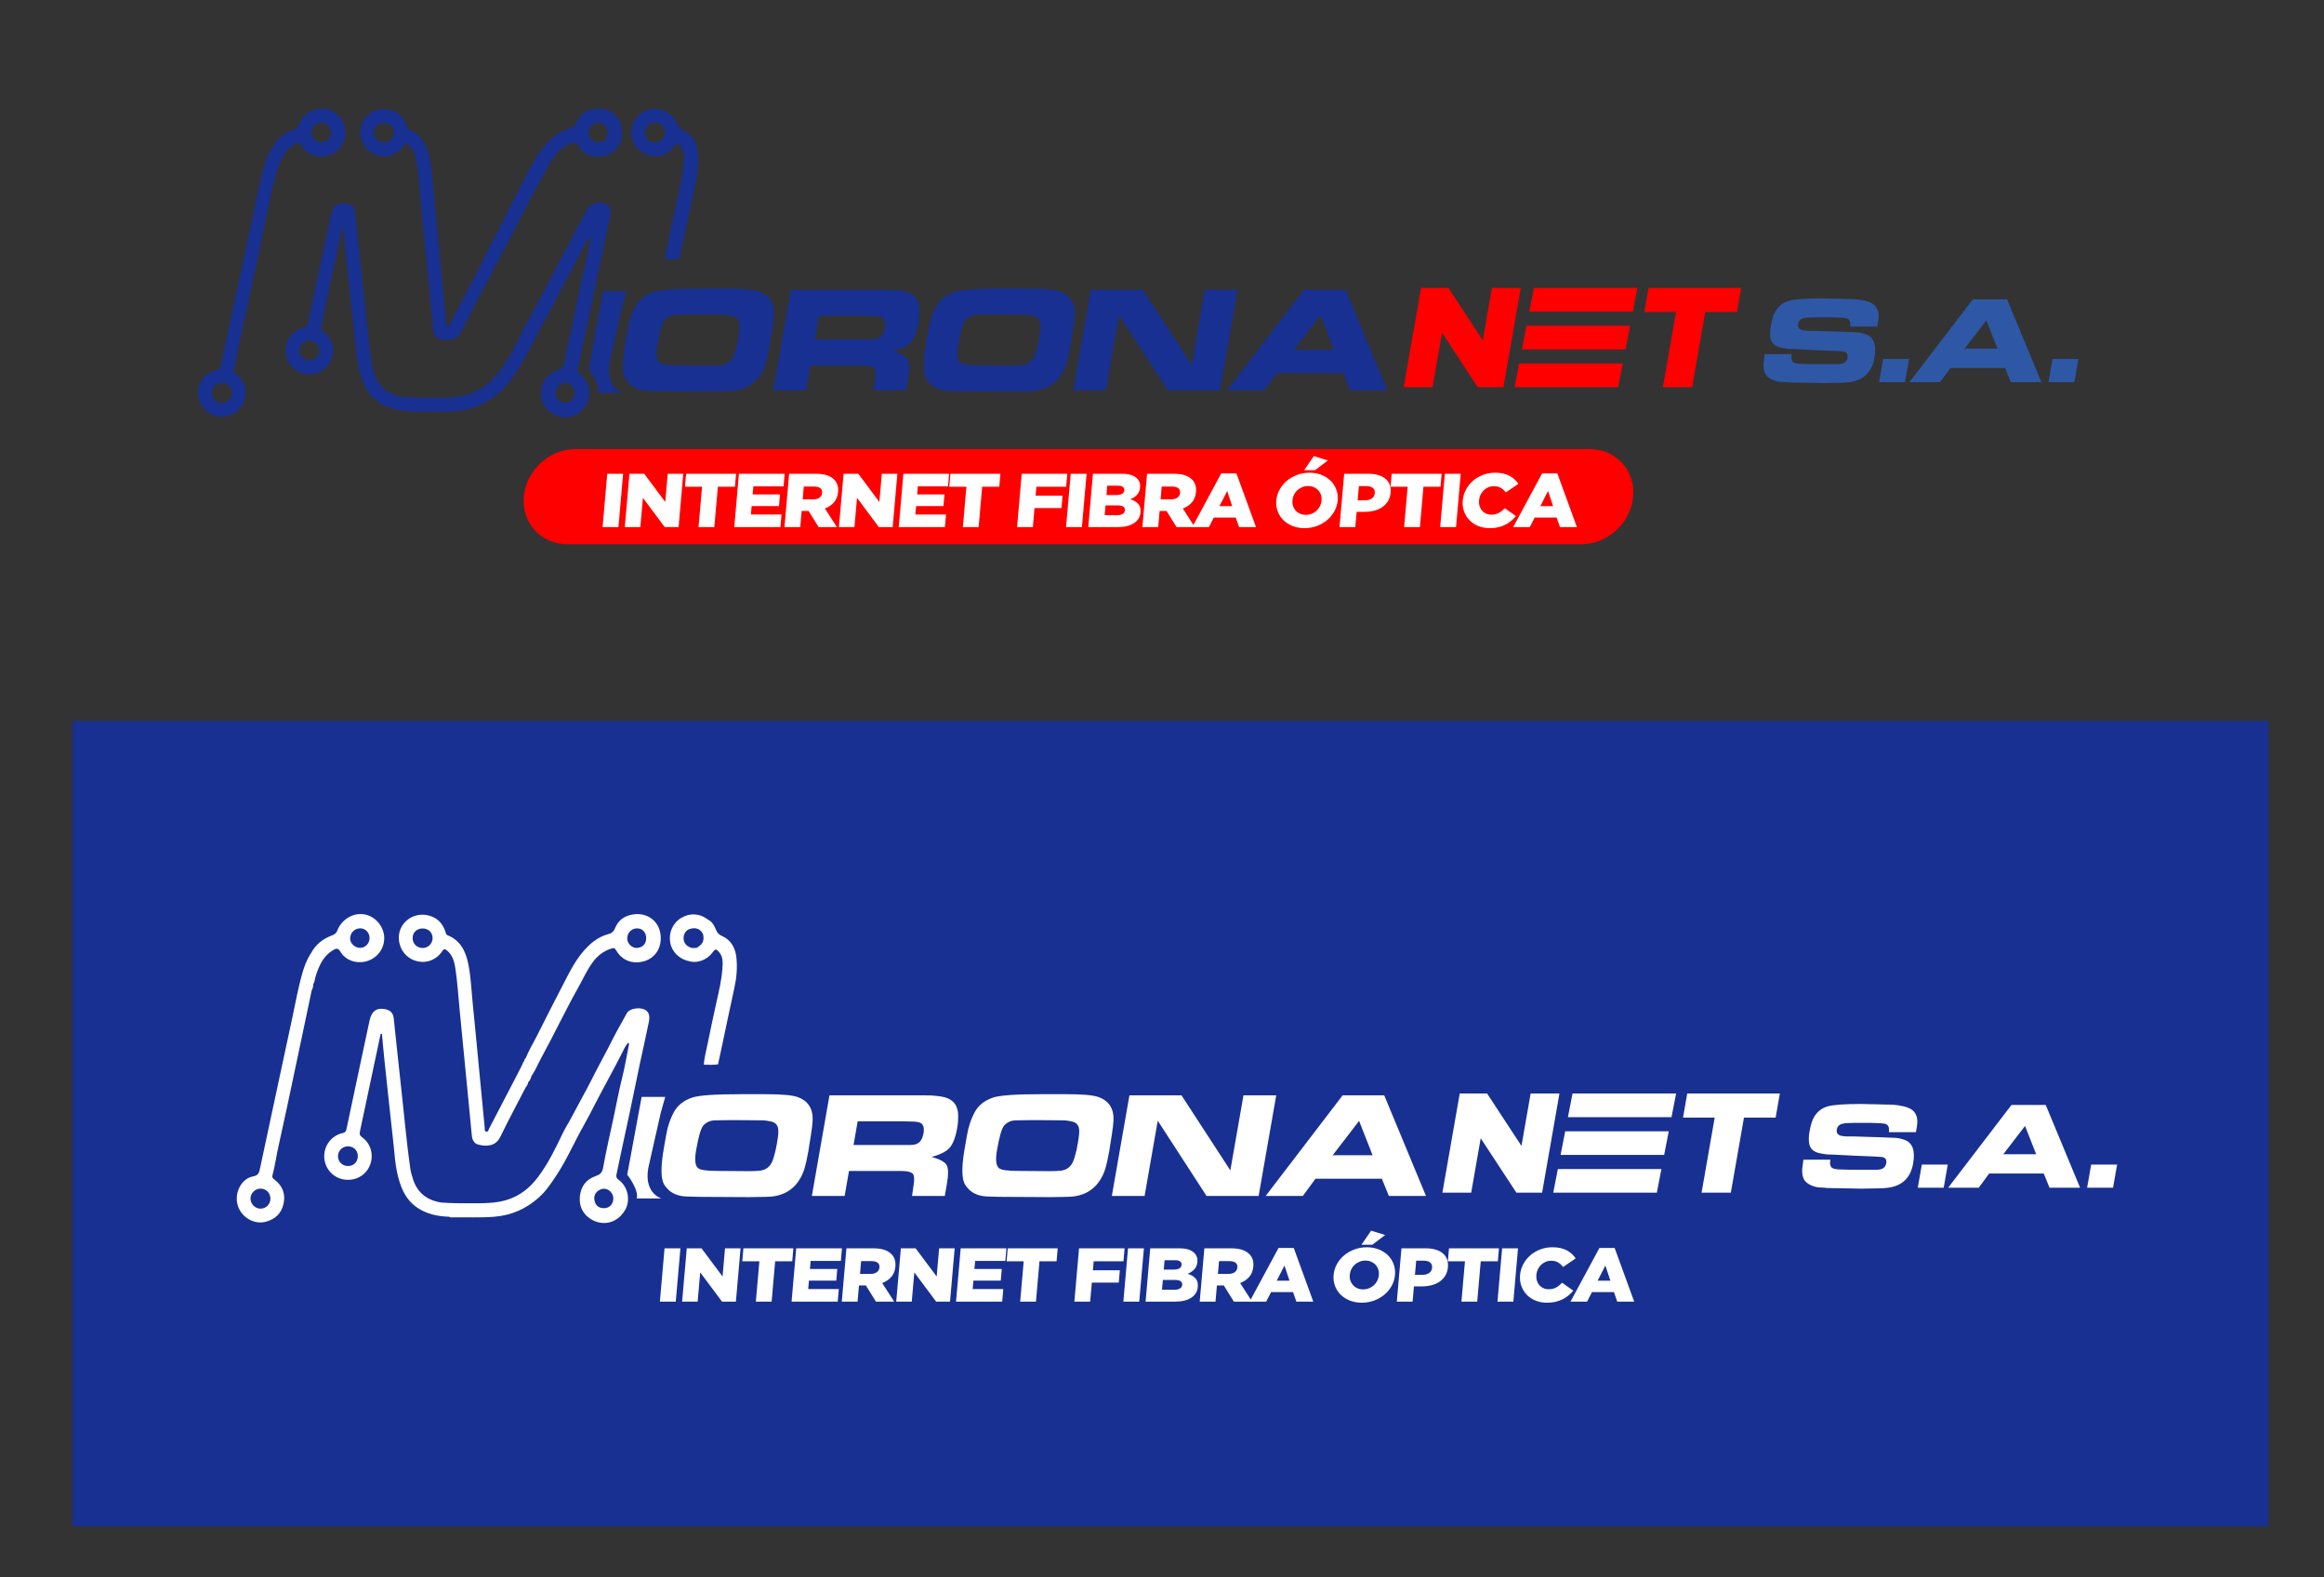 <svg version="1.1" id="Capa_1" xmlns="http://www.w3.org/2000/svg"
	xmlns:xlink="http://www.w3.org/1999/xlink" x="0px" y="0px"
	width="374.569px" height="254.135px" viewBox="0 0 374.569 254.135"
	enable-background="new 0 0 374.569 254.135"
	xml:space="preserve">
<rect x="0" y="0" width="374.569" height="254.135" fill="#333333" stroke="none"/>
<g>
	<defs>
		<rect id="SVGID_1_" width="374.569" height="254.135"/>
	</defs>
	<clipPath id="SVGID_2_">
		<use xlink:href="#SVGID_1_"  overflow="visible"/>
	</clipPath>
	<path clip-path="url(#SVGID_2_)" fill="#183092" d="M106.926,63.05c-0.393,0-0.798-0.007-1.213-0.02
		c-0.416-0.014-0.752-0.025-1.01-0.034c-0.807,0-1.502-0.121-2.083-0.364c-0.582-0.243-1.059-0.594-1.43-1.053
		c-0.321-0.359-0.53-0.733-0.626-1.12c-0.144-0.495-0.201-1.181-0.173-2.058c0.029-0.878,0.153-1.946,0.374-3.206l0.368-2.105
		c0.124-0.711,0.282-1.352,0.474-1.923c0.191-0.572,0.425-1.122,0.701-1.654c0.612-1.188,1.642-2.015,3.089-2.483
		c0.529-0.171,1.442-0.302,2.737-0.392c1.295-0.089,2.986-0.134,5.073-0.134h3.794c2.656,0,4.409,0.147,5.26,0.445
		c1.725,0.594,2.552,1.852,2.485,3.775c-0.016,0.261-0.049,0.613-0.097,1.053c-0.049,0.441-0.111,0.876-0.186,1.307l-0.424,2.671
		c-0.197,1.124-0.398,2.029-0.606,2.717c-0.206,0.688-0.5,1.324-0.88,1.909c-0.556,0.871-1.285,1.534-2.185,1.988
		c-0.902,0.454-1.967,0.681-3.197,0.681l-2.686,0.041L106.926,63.05z M114.37,58.907c0.836,0,1.471-0.027,1.904-0.081
		c0.718-0.091,1.274-0.411,1.668-0.96c0.394-0.55,0.749-1.726,1.065-3.528c0.16-0.92,0.229-1.582,0.204-1.988
		c-0.022-0.756-0.372-1.23-1.05-1.42c-0.222-0.053-0.478-0.103-0.769-0.148c-0.29-0.045-0.579-0.067-0.868-0.067l-3.371-0.028
		h-1.904c-0.298,0-0.7,0.005-1.207,0.014c-0.506,0.009-0.818,0.014-0.933,0.014c-0.432,0-0.811,0.07-1.134,0.211
		c-0.322,0.14-0.608,0.349-0.86,0.63c-0.384,0.435-0.768,1.749-1.151,3.941c-0.269,1.54-0.17,2.509,0.299,2.908
		c0.331,0.308,1.376,0.461,3.137,0.461L114.37,58.907z"/>
	<path clip-path="url(#SVGID_2_)" fill="#183092" d="M142.745,46.693c0.577,0,0.972,0.007,1.187,0.02
		c0.213,0.014,0.528,0.043,0.943,0.088c1.59,0.153,2.594,0.701,3.016,1.645c0.158,0.362,0.255,0.74,0.293,1.135
		c0.018,0.387,0.017,0.781-0.006,1.181c-0.021,0.4-0.07,0.812-0.143,1.234c-0.235,1.341-0.603,2.345-1.104,3.01
		c-0.502,0.667-1.509,1.202-3.022,1.606c1.385,0.379,2.207,0.839,2.463,1.384c0.255,0.544,0.261,1.518,0.015,2.922l-0.346,1.984
		h-5.281l0.218-1.498c0.178-1.016,0.165-1.682-0.04-1.998c-0.227-0.351-0.879-0.526-1.956-0.526H130.6l-0.704,4.022h-5.28
		l2.836-16.209H142.745z M132,50.877l-0.668,3.819h7.386h0.801h0.873c0.221,0,0.423-0.014,0.606-0.041
		c0.182-0.027,0.357-0.077,0.524-0.149c0.566-0.217,0.935-0.807,1.103-1.767c0.114-0.653,0.016-1.138-0.294-1.456
		c-0.236-0.244-0.749-0.366-1.538-0.366l-1.536-0.04H132z"/>
	<path clip-path="url(#SVGID_2_)" fill="#183092" d="M155.418,63.05c-0.393,0-0.798-0.007-1.213-0.02
		c-0.416-0.014-0.752-0.025-1.01-0.034c-0.807,0-1.502-0.121-2.083-0.364c-0.582-0.243-1.059-0.594-1.43-1.053
		c-0.321-0.359-0.53-0.733-0.626-1.12c-0.144-0.495-0.201-1.181-0.173-2.058c0.029-0.878,0.153-1.946,0.374-3.206l0.368-2.105
		c0.124-0.711,0.282-1.352,0.474-1.923c0.191-0.572,0.425-1.122,0.701-1.654c0.612-1.188,1.642-2.015,3.089-2.483
		c0.529-0.171,1.442-0.302,2.737-0.392c1.295-0.089,2.986-0.134,5.073-0.134h3.794c2.656,0,4.409,0.147,5.26,0.445
		c1.725,0.594,2.552,1.852,2.485,3.775c-0.016,0.261-0.049,0.613-0.097,1.053c-0.049,0.441-0.111,0.876-0.186,1.307l-0.424,2.671
		c-0.197,1.124-0.398,2.029-0.606,2.717c-0.206,0.688-0.5,1.324-0.88,1.909c-0.556,0.871-1.285,1.534-2.185,1.988
		c-0.902,0.454-1.967,0.681-3.197,0.681l-2.686,0.041L155.418,63.05z M162.862,58.907c0.836,0,1.471-0.027,1.904-0.081
		c0.718-0.091,1.274-0.411,1.668-0.96c0.394-0.55,0.749-1.726,1.065-3.528c0.16-0.92,0.229-1.582,0.204-1.988
		c-0.022-0.756-0.372-1.23-1.05-1.42c-0.222-0.053-0.478-0.103-0.769-0.148c-0.29-0.045-0.579-0.067-0.868-0.067l-3.371-0.028
		h-1.904c-0.298,0-0.7,0.005-1.207,0.014c-0.506,0.009-0.818,0.014-0.933,0.014c-0.432,0-0.811,0.07-1.134,0.211
		c-0.322,0.14-0.608,0.349-0.86,0.63c-0.384,0.435-0.768,1.749-1.151,3.941c-0.269,1.54-0.17,2.509,0.299,2.908
		c0.331,0.308,1.376,0.461,3.137,0.461L162.862,58.907z"/>
	<polygon clip-path="url(#SVGID_2_)" fill="#183092" points="184.196,46.693 192.064,58.787 194.18,46.693 199.461,46.693 
		196.625,62.902 188.228,62.902 180.364,50.783 178.244,62.902 172.964,62.902 175.8,46.693 	"/>
	<path clip-path="url(#SVGID_2_)" fill="#183092" d="M210.159,46.694h6.709l6.729,16.209h-5.986l-1.13-2.781h-10.691l-2.044,2.781
		h-5.987L210.159,46.694z M208.557,56.343h6.436l-2.178-5.533L208.557,56.343z"/>
	<path clip-path="url(#SVGID_2_)" fill="#2E58A6" d="M288.771,57.056c-0.124,0.709-0.01,1.162,0.343,1.364
		c0.13,0.068,0.324,0.121,0.583,0.162c0.258,0.041,0.597,0.062,1.017,0.062l1.228,0.033h3.182h1.151c0.879,0,1.379-0.348,1.5-1.043
		c0.104-0.585-0.139-0.922-0.724-1.012l-0.869-0.055l-0.87-0.044l-2.595-0.101l-1.258-0.066l-2.166-0.111
		c-0.341,0-0.646-0.009-0.915-0.027c-0.271-0.018-0.628-0.068-1.072-0.15c-1.194-0.185-1.85-0.759-1.965-1.721
		c-0.074-0.534-0.057-1.111,0.053-1.732c0.197-1.126,0.451-1.945,0.762-2.455c0.513-0.844,1.218-1.401,2.121-1.671
		c0.902-0.271,2.694-0.407,5.376-0.407c0.492,0,1.189,0.016,2.094,0.045c0.905,0.03,1.567,0.045,1.986,0.045
		c0.896,0,1.666,0.059,2.314,0.177c0.647,0.119,1.176,0.282,1.583,0.488c0.464,0.239,0.793,0.597,0.985,1.078
		c0.193,0.482,0.227,1.085,0.1,1.81l-0.157,0.899h-4.345l0.015-0.488c-0.021-0.436-0.219-0.722-0.599-0.855
		c-0.022-0.006-0.115-0.022-0.277-0.044c-0.309-0.044-0.622-0.067-0.938-0.067l-1.168-0.044h-2.54l-1.134,0.033
		c-0.308,0-0.6,0.042-0.876,0.124c-0.502,0.104-0.797,0.415-0.887,0.931c-0.092,0.524,0.143,0.857,0.704,0.998
		c0.114,0.023,0.264,0.046,0.451,0.068c0.185,0.022,0.35,0.034,0.492,0.034h1.128l3.979,0.122l2.31,0.089
		c0.31,0,0.61,0.027,0.905,0.083c0.295,0.055,0.59,0.132,0.882,0.227c1.338,0.445,1.822,1.722,1.453,3.831
		c-0.408,2.333-1.784,3.639-4.128,3.921c-0.145,0.015-0.349,0.033-0.615,0.055c-0.265,0.022-0.479,0.034-0.646,0.034
		c-0.437,0-0.997,0.009-1.686,0.026c-0.687,0.018-1.091,0.027-1.21,0.027c-0.142,0-0.798-0.015-1.969-0.043
		c-1.17-0.029-2.075-0.044-2.716-0.044c-0.27,0-0.538-0.006-0.804-0.019c-0.268-0.012-0.532-0.036-0.796-0.069
		c-0.602,0-1.127-0.082-1.577-0.245c-0.451-0.162-0.829-0.385-1.137-0.666c-0.252-0.237-0.429-0.583-0.529-1.038
		c-0.103-0.455-0.101-0.994,0.009-1.616l0.116-0.933H288.771z"/>
	<polygon clip-path="url(#SVGID_2_)" fill="#2E58A6" points="307.692,57.844 307.04,61.575 302.86,61.575 303.514,57.844 	"/>
	<path clip-path="url(#SVGID_2_)" fill="#2E58A6" d="M317.964,48.239h5.521l5.536,13.336h-4.928l-0.928-2.287h-8.798l-1.683,2.287
		h-4.926L317.964,48.239z M316.646,56.178h5.295l-1.791-4.553L316.646,56.178z"/>
	<polygon clip-path="url(#SVGID_2_)" fill="#2E58A6" points="334.986,57.844 334.335,61.575 330.156,61.575 330.808,57.844 	"/>
	<polygon clip-path="url(#SVGID_2_)" fill="#FF0000" points="229.037,46.396 233.447,46.396 238.986,54.843 240.464,46.396 
		245.107,46.396 242.312,62.377 238.169,62.377 232.418,53.611 230.884,62.377 226.241,62.377 	"/>
	<polygon clip-path="url(#SVGID_2_)" fill="#FF0000" points="270.13,50.277 265.024,50.277 265.704,46.396 280.631,46.396 
		279.952,50.277 274.847,50.277 272.729,62.377 268.014,62.377 	"/>
	<polygon clip-path="url(#SVGID_2_)" fill="#FF0000" points="263.91,46.396 247.216,46.396 246.475,50.208 263.169,50.208 	"/>
	<polygon clip-path="url(#SVGID_2_)" fill="#FF0000" points="261.544,58.565 244.851,58.565 244.109,62.377 260.804,62.377 	"/>
	<polygon clip-path="url(#SVGID_2_)" fill="#FF0000" points="262.727,52.48 246.033,52.48 245.292,56.292 261.986,56.292 	"/>
	<path clip-path="url(#SVGID_2_)" fill="#183092" d="M94.756,33.512c-0.725,1.38-1.539,2.714-2.23,4.106
		c-1.092,2.202-2.315,4.334-3.402,6.537c-0.489,0.991-1.034,1.955-1.556,2.93c-0.653,1.219-1.304,2.439-1.963,3.654
		c-0.356,0.655-0.768,1.283-1.088,1.955c-1.178,2.474-2.372,4.941-4.021,7.146c-1.294,1.73-2.917,3.045-5.018,3.693
		c-1.5,0.464-3.047,0.543-4.601,0.552c-1.991,0.011-3.982,0.028-5.97-0.12c-2.276-0.342-3.856-1.539-4.58-3.761
		c-0.193-0.595-0.365-1.207-0.453-1.824c-0.571-4.046-0.92-8.116-1.373-12.176c-0.443-3.976-0.849-7.956-1.278-11.933
		c-0.088-0.828-0.514-1.277-1.33-1.455c-1.379-0.298-2.226,0.278-2.558,1.792c-0.523,2.384-1.022,4.774-1.53,7.161
		c-0.736,3.461-1.477,6.92-2.2,10.383c-0.078,0.376-0.225,0.533-0.621,0.622c-1.783,0.4-2.989,1.976-2.963,3.793
		c0.026,1.766,1.27,3.287,2.982,3.645c1.829,0.383,3.597-0.483,4.324-2.118c0.744-1.671,0.271-3.591-1.212-4.658
		c-0.383-0.275-0.426-0.514-0.336-0.931c1.108-5.178,2.2-10.361,3.298-15.541c0.02-0.094,0.021-0.217,0.248-0.172
		c0.119,1.265,0.226,2.551,0.362,3.835c0.475,4.479,0.949,8.958,1.449,13.434c0.223,1.997,0.318,4.015,0.85,5.966
		c0.5,1.833,1.273,3.518,2.879,4.659c1.574,1.12,3.383,1.508,5.282,1.563c0.203,0.161,0.446,0.107,0.668,0.102
		c2.2-0.04,4.4,0.081,6.601-0.095c2.799-0.223,5.199-1.294,7.266-3.167c1.11-1.006,1.93-2.251,2.744-3.477
		c1.731-2.607,2.95-5.506,4.502-8.218c0.62-1.084,1.181-2.2,1.753-3.311c1.398-2.712,2.898-5.371,4.282-8.093
		c0.308-0.607,0.57-1.277,1.064-1.79c0.16,0.128,0.121,0.265,0.099,0.376c-0.356,1.78-0.658,3.575-1.097,5.335
		c-0.528,2.109-0.926,4.245-1.371,6.369c-0.565,2.7-1.219,5.384-1.691,8.102c-0.138,0.794-0.522,1.09-1.221,1.331
		c-1.526,0.526-2.361,1.664-2.521,3.269c-0.16,1.624,0.527,2.922,1.872,3.711c1.75,1.027,4.096,0.751,5.443-1.568
		c0.756-1.3,0.658-3.571-1.124-4.875c-0.272-0.199-0.367-0.429-0.297-0.757c0.214-0.999,0.414-2.002,0.626-3.002
		c0.312-1.469,0.624-2.938,0.948-4.405c0.783-3.549,1.487-7.117,2.239-10.674c0.462-2.186,0.975-4.363,1.414-6.554
		c0.112-0.561,0.16-1.202-0.276-1.684C97.344,32.372,95.265,32.542,94.756,33.512 M49.889,58.08
		c-0.936,0.012-1.655-0.682-1.651-1.592c0.004-0.88,0.714-1.581,1.604-1.582c0.919-0.002,1.593,0.657,1.596,1.561
		C51.441,57.393,50.792,58.068,49.889,58.08 M91.136,64.872c-0.982,0.014-1.52-0.564-1.592-1.54c-0.066-0.91,0.788-1.56,1.515-1.595
		c0.805-0.038,1.55,0.711,1.556,1.542C92.623,64.205,92.016,64.859,91.136,64.872"/>
	<path clip-path="url(#SVGID_2_)" fill="#183092" d="M94.929,17.762c-0.985,0.345-1.651,1.049-2.036,2.002
		c-0.214,0.531-0.536,0.81-1.112,0.96c-1.189,0.312-2.208,0.975-3.103,1.815c-1.964,1.846-3.09,4.247-4.305,6.583
		c-1.368,2.631-2.707,5.279-4.042,7.928c-0.61,1.209-1.328,2.364-1.829,3.627c-0.166,0.129-0.235,0.306-0.251,0.509
		c-0.164,0.126-0.246,0.295-0.255,0.501c-0.076,0.025-0.109,0.08-0.106,0.159c-0.243,0.479-0.483,0.96-0.731,1.437
		c-1.516,2.917-3.033,5.835-4.556,8.749c-0.108,0.207-0.133,0.564-0.463,0.508c-0.337-0.056-0.229-0.405-0.251-0.629
		c-0.257-2.587-0.5-5.175-0.748-7.763c-0.4-4.172-0.789-8.347-1.209-12.518c-0.208-2.062-0.278-4.141-0.706-6.179
		c-0.423-2.019-1.267-3.731-3.323-4.553c-0.273-0.109-0.272-0.347-0.342-0.557c-0.443-1.341-1.263-2.245-2.692-2.62
		c-2.569-0.675-5.023,1.268-4.813,3.872c0.135,1.673,1.196,2.99,2.772,3.442c1.603,0.459,3.244-0.127,4.225-1.587
		c0.28-0.416,0.438-0.357,0.753-0.095c0.909,0.755,1.19,1.809,1.354,2.892c0.332,2.197,0.467,4.418,0.681,6.629
		c0.442,4.568,0.89,9.137,1.334,13.705c0.213,2.191,0.419,4.382,0.633,6.572c0.066,0.672,0.337,1.284,1.006,1.47
		c1.274,0.353,2.831,0.314,3.565-1.197c1.318-2.711,2.745-5.368,4.127-8.048c0.193-0.231,0.359-0.474,0.381-0.786
		c0.318-0.262,0.417-0.641,0.536-1.008c0.026-0.037,0.052-0.073,0.077-0.11c0.586-0.869,0.971-1.846,1.471-2.76
		c2.067-3.772,3.897-7.667,6.007-11.42c0.774-1.377,1.407-2.838,2.364-4.107c0.78-1.036,1.776-1.809,3.054-2.169
		c0.297-0.084,0.454-0.055,0.639,0.266c0.804,1.395,2.085,2.099,3.656,1.967c2.324-0.196,3.768-1.998,3.551-4.33
		C99.996,18.269,97.525,16.853,94.929,17.762 M61.907,22.949c-0.931,0.007-1.646-0.692-1.643-1.606
		c0.003-0.899,0.673-1.54,1.61-1.541c0.939-0.001,1.608,0.637,1.614,1.538C63.493,22.218,62.782,22.941,61.907,22.949
		 M96.345,22.936c-0.786-0.001-1.497-0.741-1.488-1.548c0.01-0.897,0.707-1.599,1.586-1.6c0.865-0.001,1.47,0.652,1.471,1.59
		C97.915,22.314,97.288,22.937,96.345,22.936"/>
	<path clip-path="url(#SVGID_2_)" fill="#183092" d="M104.925,25.099c1.281,0.344,2.837-0.261,3.687-1.435
		c0.443-0.613,0.584-0.605,1.068-0.029c0.712,0.849,0.569,1.847,0.497,2.816c-0.13,1.754-0.547,3.462-0.927,5.175
		c-0.492,2.224-0.969,4.451-1.421,6.684c-0.23,1.136-0.537,2.259-0.638,3.42c0.195,0.021,0.443,0.046,0.677,0.072
		c-0.767-0.168,0.106,0.002,0.521-0.026c0.368-0.025,0.734-0.053,1.103-0.067c0.236-1.087,0.467-2.176,0.7-3.264
		c0.643-3,1.253-6.008,1.92-9.003c0.367-1.65,0.519-3.316,0.336-4.981c-0.169-1.546-0.863-2.829-2.399-3.488
		c-0.417-0.179-0.686-0.484-0.871-0.926c-0.271-0.648-0.582-1.303-1.268-1.648c-1.324-1.036-2.926-1.149-4.339-0.308
		c-1.366,0.814-2.067,2.378-1.786,3.985C102.052,23.602,103.276,24.78,104.925,25.099 M104.883,19.901
		c0.84-0.29,1.764-0.155,2.208,0.85c0.193,1.065-0.044,1.565-1.028,2.168c0.299,0.298,0.41,0.647,0.454,1.017
		c-0.044-0.37-0.155-0.719-0.454-1.017c-0.038,0.003-0.076,0.008-0.114,0.016l-0.638,0.019c-0.821-0.215-1.303-0.722-1.366-1.439
		C103.883,20.818,104.239,20.123,104.883,19.901"/>
	<path clip-path="url(#SVGID_2_)" fill="#183092" d="M47.592,23.216c0.469-0.256,0.745-0.166,1.015,0.295
		c0.524,0.894,1.359,1.441,2.344,1.641c2.554,0.517,4.899-1.464,4.734-4.038c-0.107-1.686-1.527-3.539-3.654-3.631
		c-1.708-0.074-3.317,1.08-3.9,2.659c-0.166,0.448-0.445,0.624-0.871,0.785c-1.462,0.551-2.648,1.459-3.377,2.885
		c-0.039,0.051-0.078,0.102-0.116,0.153c-0.563,0.92-0.947,1.915-1.247,2.945c-0.668,2.295-1.084,4.648-1.58,6.983
		c-0.745,3.511-1.506,7.018-2.258,10.527c-1.009,4.701-2.018,9.403-3.023,14.106c-0.135,0.632-0.231,1.061-1.116,1.23
		c-1.893,0.362-3.019,2.637-2.488,4.575c0.536,1.955,2.569,3.204,4.465,2.747c1.551-0.373,2.578-1.331,2.937-2.865
		c0.377-1.616-0.155-2.985-1.497-3.98c-0.294-0.218-0.356-0.393-0.265-0.722c0.393-1.436,0.576-2.916,0.902-4.369
		c0.993-4.412,1.914-8.841,2.854-13.265c0.858-4.038,1.704-8.078,2.556-12.117c0.182-0.324,0.265-0.67,0.243-1.04
		c0.156-0.133,0.191-0.328,0.224-0.507c0.138-0.746,0.401-1.454,0.696-2.146C45.679,24.871,46.414,23.859,47.592,23.216
		 M51.849,19.782c0.826,0.016,1.473,0.696,1.478,1.553c0.005,0.871-0.67,1.582-1.512,1.592c-0.853,0.009-1.624-0.716-1.618-1.519
		C50.205,20.493,50.945,19.764,51.849,19.782 M35.787,64.951c-0.912,0.012-1.664-0.756-1.647-1.683
		c0.016-0.822,0.748-1.534,1.591-1.546c0.909-0.013,1.62,0.696,1.621,1.615C37.353,64.217,36.651,64.939,35.787,64.951
		 M43.383,28.223c-0.003,0.081-0.044,0.123-0.126,0.125C43.339,28.346,43.38,28.304,43.383,28.223
		c0.245,0.008,0.35-0.145,0.406-0.353c-0.018-0.016-0.035-0.033-0.052-0.05c0.017,0.017,0.034,0.034,0.052,0.05
		c0.182-0.007,0.295,0.024,0.364,0.079c-0.069-0.055-0.182-0.085-0.363-0.079C43.733,28.078,43.628,28.231,43.383,28.223"/>
	<path clip-path="url(#SVGID_2_)" fill="#FF0000" d="M254.886,87.69H91.417c-4.233,0-7.364-3.431-6.993-7.664
		c0.37-4.232,4.101-7.663,8.334-7.663h163.469c4.231,0,7.362,3.431,6.991,7.663C262.85,84.26,259.118,87.69,254.886,87.69"/>
	<polygon clip-path="url(#SVGID_2_)" fill="#FFFFFF" points="97.872,76.343 100.431,76.343 99.679,84.933 97.121,84.933 	"/>
	<polygon clip-path="url(#SVGID_2_)" fill="#FFFFFF" points="101.454,76.343 103.833,76.343 107.222,80.884 107.619,76.343 
		110.124,76.343 109.372,84.933 107.138,84.933 103.62,80.22 103.207,84.933 100.703,84.933 	"/>
	<polygon clip-path="url(#SVGID_2_)" fill="#FFFFFF" points="113.156,78.429 110.401,78.429 110.583,76.343 118.637,76.343 
		118.455,78.429 115.7,78.429 115.131,84.933 112.587,84.933 	"/>
	<polygon clip-path="url(#SVGID_2_)" fill="#FFFFFF" points="119.096,76.343 126.467,76.343 126.29,78.368 121.424,78.368 
		121.31,79.668 125.717,79.668 125.553,81.546 121.146,81.546 121.027,82.908 125.958,82.908 125.782,84.933 118.345,84.933 	"/>
	<path clip-path="url(#SVGID_2_)" fill="#FFFFFF" d="M127.188,76.343h4.342c0.708,0,1.299,0.082,1.775,0.246
		c0.475,0.163,0.853,0.393,1.133,0.687c0.499,0.491,0.713,1.157,0.639,2l-0.003,0.024c-0.057,0.663-0.276,1.211-0.655,1.645
		c-0.379,0.433-0.867,0.764-1.464,0.994l1.929,2.994h-2.939l-1.622-2.602h-0.026h-1.088l-0.228,2.602h-2.545L127.188,76.343z
		 M131.052,80.466c0.437,0,0.781-0.092,1.034-0.276c0.252-0.184,0.392-0.432,0.419-0.743l0.002-0.024
		c0.03-0.344-0.07-0.599-0.3-0.768c-0.23-0.167-0.56-0.251-0.988-0.251h-1.666l-0.18,2.062H131.052z"/>
	<polygon clip-path="url(#SVGID_2_)" fill="#FFFFFF" points="135.964,76.343 138.343,76.343 141.732,80.884 142.129,76.343 
		144.634,76.343 143.882,84.933 141.648,84.933 138.13,80.22 137.717,84.933 135.213,84.933 	"/>
	<polygon clip-path="url(#SVGID_2_)" fill="#FFFFFF" points="145.604,76.343 152.976,76.343 152.798,78.368 147.933,78.368 
		147.818,79.668 152.226,79.668 152.062,81.546 147.654,81.546 147.536,82.908 152.467,82.908 152.291,84.933 144.854,84.933 	"/>
	<polygon clip-path="url(#SVGID_2_)" fill="#FFFFFF" points="155.759,78.429 153.004,78.429 153.186,76.343 161.24,76.343 
		161.058,78.429 158.303,78.429 157.734,84.933 155.19,84.933 	"/>
	<polygon clip-path="url(#SVGID_2_)" fill="#FFFFFF" points="164.677,76.343 172.022,76.343 171.841,78.429 167.04,78.429 
		166.913,79.877 171.254,79.877 171.08,81.865 166.739,81.865 166.47,84.933 163.926,84.933 	"/>
	<polygon clip-path="url(#SVGID_2_)" fill="#FFFFFF" points="172.572,76.343 175.131,76.343 174.379,84.933 171.821,84.933 	"/>
	<path clip-path="url(#SVGID_2_)" fill="#FFFFFF" d="M176.153,76.343h4.701c0.577,0,1.064,0.066,1.463,0.196
		c0.399,0.131,0.722,0.324,0.971,0.577c0.167,0.172,0.294,0.373,0.379,0.601c0.085,0.23,0.114,0.491,0.088,0.786l-0.002,0.025
		c-0.043,0.499-0.212,0.901-0.503,1.208c-0.293,0.307-0.65,0.542-1.073,0.706c0.546,0.172,0.97,0.42,1.271,0.743
		c0.3,0.322,0.425,0.774,0.374,1.354l-0.002,0.026c-0.065,0.744-0.42,1.325-1.064,1.742c-0.644,0.418-1.517,0.626-2.619,0.626
		h-4.735L176.153,76.343z M180.016,83.018c0.393,0,0.701-0.066,0.923-0.202c0.222-0.135,0.343-0.329,0.365-0.583l0.002-0.024
		c0.021-0.238-0.063-0.425-0.252-0.564c-0.189-0.14-0.497-0.209-0.926-0.209h-1.942l-0.138,1.582H180.016z M179.933,79.767
		c0.394,0,0.699-0.062,0.915-0.184c0.215-0.124,0.335-0.311,0.357-0.565l0.003-0.024c0.02-0.238-0.06-0.419-0.242-0.546
		c-0.181-0.126-0.464-0.191-0.848-0.191h-1.654l-0.132,1.51H179.933z"/>
	<path clip-path="url(#SVGID_2_)" fill="#FFFFFF" d="M184.876,76.343h4.342c0.708,0,1.3,0.082,1.775,0.246
		c0.475,0.163,0.853,0.393,1.133,0.687c0.499,0.491,0.713,1.157,0.64,2l-0.004,0.024c-0.057,0.663-0.275,1.211-0.654,1.645
		c-0.379,0.433-0.867,0.764-1.464,0.994l1.929,2.994h-2.939l-1.622-2.602h-0.025h-1.088l-0.228,2.602h-2.545L184.876,76.343z
		 M188.739,80.466c0.437,0,0.781-0.092,1.034-0.276c0.252-0.184,0.392-0.432,0.419-0.743l0.002-0.024
		c0.03-0.344-0.07-0.599-0.3-0.768c-0.23-0.167-0.561-0.251-0.988-0.251h-1.666l-0.18,2.062H188.739z"/>
	<path clip-path="url(#SVGID_2_)" fill="#FFFFFF" d="M196.831,76.283h2.452l3.152,8.65h-2.728l-0.535-1.534h-3.542l-0.789,1.534
		h-2.676L196.831,76.283z M198.6,81.558l-0.81-2.441l-1.25,2.441H198.6z"/>
	<path clip-path="url(#SVGID_2_)" fill="#FFFFFF" d="M210.252,85.104c-0.709,0-1.354-0.116-1.938-0.349
		c-0.583-0.235-1.075-0.55-1.477-0.951c-0.403-0.401-0.705-0.871-0.907-1.412c-0.202-0.54-0.276-1.117-0.223-1.729l0.003-0.025
		c0.053-0.614,0.229-1.193,0.525-1.737s0.686-1.018,1.168-1.424c0.481-0.404,1.033-0.723,1.657-0.956
		c0.624-0.233,1.289-0.35,1.998-0.35c0.708,0,1.354,0.117,1.937,0.35c0.584,0.233,1.076,0.55,1.479,0.951
		c0.401,0.4,0.704,0.872,0.905,1.412c0.202,0.539,0.277,1.115,0.223,1.729l-0.002,0.025c-0.054,0.613-0.229,1.192-0.525,1.736
		c-0.297,0.544-0.687,1.018-1.167,1.423c-0.481,0.406-1.034,0.723-1.657,0.958C211.627,84.988,210.96,85.104,210.252,85.104
		 M210.46,82.957c0.35,0,0.676-0.062,0.976-0.185c0.3-0.122,0.561-0.288,0.779-0.497c0.221-0.208,0.4-0.451,0.538-0.729
		c0.139-0.279,0.221-0.573,0.248-0.883l0.002-0.025c0.027-0.311-0.003-0.606-0.093-0.884c-0.089-0.279-0.231-0.524-0.422-0.737
		c-0.193-0.211-0.427-0.381-0.706-0.508c-0.278-0.126-0.593-0.191-0.943-0.191s-0.674,0.062-0.969,0.185
		c-0.296,0.123-0.557,0.288-0.781,0.496c-0.224,0.209-0.404,0.452-0.537,0.73c-0.134,0.279-0.215,0.574-0.242,0.884l-0.002,0.025
		c-0.026,0.31,0.004,0.605,0.095,0.882c0.09,0.279,0.228,0.525,0.416,0.737c0.187,0.214,0.419,0.383,0.697,0.51
		C209.795,82.893,210.109,82.957,210.46,82.957 M211.753,73.496l2.26,0.699l-2.064,1.572h-1.758L211.753,73.496z"/>
	<path clip-path="url(#SVGID_2_)" fill="#FFFFFF" d="M216.646,76.342h3.935c0.577,0,1.097,0.068,1.557,0.204
		c0.461,0.134,0.845,0.33,1.156,0.588c0.309,0.257,0.537,0.575,0.684,0.952c0.146,0.376,0.198,0.801,0.156,1.276l-0.002,0.024
		c-0.044,0.507-0.182,0.953-0.412,1.337c-0.23,0.385-0.532,0.708-0.904,0.97c-0.373,0.262-0.808,0.458-1.304,0.589
		c-0.497,0.131-1.03,0.195-1.598,0.195h-1.259l-0.216,2.455h-2.545L216.646,76.342z M220.022,80.613c0.455,0,0.82-0.101,1.097-0.303
		c0.275-0.201,0.428-0.474,0.458-0.82l0.003-0.024c0.032-0.371-0.072-0.652-0.313-0.845c-0.24-0.195-0.594-0.29-1.057-0.29h-1.193
		l-0.2,2.282H220.022z"/>
	<polygon clip-path="url(#SVGID_2_)" fill="#FFFFFF" points="226.878,78.429 224.123,78.429 224.306,76.343 232.359,76.343 
		232.178,78.429 229.423,78.429 228.854,84.933 226.31,84.933 	"/>
	<polygon clip-path="url(#SVGID_2_)" fill="#FFFFFF" points="232.87,76.343 235.429,76.343 234.677,84.933 232.119,84.933 	"/>
	<path clip-path="url(#SVGID_2_)" fill="#FFFFFF" d="M240.104,85.104c-0.655,0-1.263-0.11-1.82-0.331
		c-0.558-0.222-1.03-0.529-1.421-0.927c-0.389-0.396-0.685-0.866-0.886-1.411c-0.202-0.544-0.275-1.136-0.22-1.772l0.003-0.026
		c0.054-0.622,0.228-1.205,0.52-1.748c0.293-0.544,0.671-1.018,1.135-1.424c0.464-0.404,1.001-0.721,1.612-0.951
		c0.61-0.228,1.264-0.344,1.964-0.344c0.473,0,0.897,0.043,1.274,0.129c0.378,0.086,0.718,0.209,1.023,0.368
		c0.306,0.161,0.578,0.35,0.816,0.571c0.238,0.22,0.447,0.463,0.625,0.724l-2.036,1.387c-0.235-0.311-0.503-0.557-0.802-0.736
		c-0.299-0.181-0.671-0.27-1.117-0.27c-0.324,0-0.625,0.059-0.901,0.178c-0.276,0.118-0.521,0.28-0.73,0.484
		c-0.21,0.204-0.382,0.446-0.516,0.724c-0.134,0.278-0.215,0.573-0.241,0.884l-0.002,0.024c-0.028,0.319,0,0.619,0.085,0.902
		c0.085,0.283,0.214,0.526,0.388,0.73c0.175,0.204,0.39,0.366,0.646,0.484c0.256,0.12,0.546,0.179,0.87,0.179
		c0.236,0,0.454-0.024,0.655-0.074c0.201-0.049,0.387-0.121,0.557-0.214c0.17-0.095,0.333-0.204,0.488-0.332
		c0.155-0.126,0.311-0.268,0.463-0.423l1.804,1.277c-0.243,0.278-0.504,0.536-0.782,0.772c-0.279,0.237-0.59,0.441-0.933,0.613
		c-0.344,0.173-0.723,0.307-1.138,0.406C241.073,85.055,240.612,85.104,240.104,85.104"/>
	<path clip-path="url(#SVGID_2_)" fill="#FFFFFF" d="M248.551,76.283h2.452l3.152,8.65h-2.728l-0.535-1.534h-3.542l-0.789,1.534
		h-2.676L248.551,76.283z M250.319,81.558l-0.81-2.441l-1.25,2.441H250.319z"/>
	<path clip-path="url(#SVGID_2_)" fill="#183092" d="M100.384,63.304c0,0-3.216-0.861-1.962-5.673l1.841-8.139l0.72-2.554h-3.802
		l-2.324,12.534c0,0,1.921,2.436,1.528,3.832H100.384z"/>
	<rect x="11.66" y="116.189" clip-path="url(#SVGID_2_)" fill="#183092" width="353.94" height="129.743"/>
	<path clip-path="url(#SVGID_2_)" fill="#FFFFFF" d="M113.162,192.855c-0.393,0-0.798-0.007-1.213-0.02
		c-0.416-0.015-0.752-0.025-1.01-0.034c-0.807,0-1.502-0.121-2.083-0.364c-0.582-0.243-1.059-0.594-1.43-1.053
		c-0.321-0.359-0.53-0.733-0.626-1.12c-0.144-0.495-0.201-1.181-0.173-2.058c0.029-0.878,0.153-1.946,0.374-3.206l0.368-2.105
		c0.124-0.711,0.282-1.352,0.474-1.923c0.191-0.572,0.425-1.122,0.701-1.654c0.612-1.188,1.642-2.015,3.089-2.482
		c0.529-0.171,1.442-0.303,2.737-0.393c1.295-0.089,2.986-0.134,5.073-0.134h3.794c2.656,0,4.409,0.147,5.26,0.445
		c1.725,0.594,2.552,1.852,2.485,3.774c-0.016,0.262-0.049,0.613-0.097,1.054c-0.049,0.44-0.111,0.876-0.186,1.307l-0.424,2.671
		c-0.197,1.124-0.398,2.029-0.606,2.717c-0.206,0.688-0.5,1.324-0.88,1.909c-0.556,0.871-1.285,1.534-2.185,1.988
		c-0.902,0.454-1.967,0.681-3.197,0.681l-2.686,0.041L113.162,192.855z M120.605,188.713c0.836,0,1.471-0.027,1.904-0.081
		c0.718-0.091,1.274-0.411,1.668-0.96c0.394-0.55,0.749-1.727,1.065-3.528c0.16-0.92,0.229-1.582,0.204-1.988
		c-0.022-0.756-0.372-1.229-1.05-1.42c-0.222-0.053-0.478-0.103-0.769-0.147c-0.29-0.045-0.579-0.067-0.868-0.067l-3.371-0.028
		h-1.904c-0.298,0-0.7,0.006-1.207,0.015c-0.506,0.009-0.818,0.014-0.933,0.014c-0.432,0-0.811,0.07-1.134,0.211
		c-0.322,0.141-0.608,0.35-0.86,0.63c-0.384,0.436-0.768,1.749-1.151,3.941c-0.269,1.54-0.17,2.509,0.299,2.908
		c0.331,0.308,1.376,0.461,3.137,0.461L120.605,188.713z"/>
	<path clip-path="url(#SVGID_2_)" fill="#FFFFFF" d="M148.98,176.498c0.577,0,0.972,0.008,1.187,0.021
		c0.213,0.014,0.528,0.043,0.943,0.088c1.59,0.153,2.594,0.701,3.016,1.645c0.158,0.362,0.255,0.74,0.293,1.136
		c0.018,0.387,0.017,0.78-0.006,1.181c-0.021,0.4-0.07,0.812-0.143,1.234c-0.235,1.341-0.603,2.345-1.104,3.01
		c-0.502,0.667-1.509,1.202-3.022,1.605c1.385,0.379,2.207,0.84,2.463,1.385c0.255,0.544,0.261,1.518,0.015,2.922l-0.346,1.983
		h-5.281l0.218-1.498c0.178-1.016,0.165-1.682-0.04-1.998c-0.227-0.351-0.879-0.525-1.956-0.525h-8.382l-0.704,4.021h-5.28
		l2.836-16.209H148.98z M138.235,180.683l-0.668,3.818h7.386h0.801h0.873c0.221,0,0.423-0.014,0.606-0.041
		c0.182-0.026,0.357-0.076,0.524-0.148c0.566-0.217,0.935-0.808,1.103-1.768c0.114-0.652,0.016-1.138-0.294-1.456
		c-0.236-0.243-0.749-0.365-1.538-0.365l-1.536-0.04H138.235z"/>
	<path clip-path="url(#SVGID_2_)" fill="#FFFFFF" d="M161.654,192.855c-0.393,0-0.798-0.007-1.213-0.02
		c-0.416-0.015-0.752-0.025-1.01-0.034c-0.807,0-1.502-0.121-2.083-0.364c-0.582-0.243-1.059-0.594-1.43-1.053
		c-0.321-0.359-0.53-0.733-0.626-1.12c-0.144-0.495-0.201-1.181-0.173-2.058c0.029-0.878,0.153-1.946,0.374-3.206l0.368-2.105
		c0.124-0.711,0.282-1.352,0.474-1.923c0.191-0.572,0.425-1.122,0.701-1.654c0.612-1.188,1.642-2.015,3.089-2.482
		c0.529-0.171,1.442-0.303,2.737-0.393c1.295-0.089,2.986-0.134,5.073-0.134h3.794c2.656,0,4.409,0.147,5.26,0.445
		c1.725,0.594,2.552,1.852,2.485,3.774c-0.016,0.262-0.049,0.613-0.097,1.054c-0.049,0.44-0.111,0.876-0.186,1.307l-0.424,2.671
		c-0.197,1.124-0.398,2.029-0.606,2.717c-0.206,0.688-0.5,1.324-0.88,1.909c-0.556,0.871-1.285,1.534-2.185,1.988
		c-0.902,0.454-1.967,0.681-3.197,0.681l-2.686,0.041L161.654,192.855z M169.098,188.713c0.836,0,1.471-0.027,1.904-0.081
		c0.718-0.091,1.274-0.411,1.668-0.96c0.394-0.55,0.749-1.727,1.065-3.528c0.16-0.92,0.229-1.582,0.204-1.988
		c-0.022-0.756-0.372-1.229-1.05-1.42c-0.222-0.053-0.478-0.103-0.769-0.147c-0.29-0.045-0.579-0.067-0.868-0.067l-3.371-0.028
		h-1.904c-0.298,0-0.7,0.006-1.207,0.015c-0.506,0.009-0.818,0.014-0.933,0.014c-0.432,0-0.811,0.07-1.134,0.211
		c-0.322,0.141-0.608,0.35-0.86,0.63c-0.384,0.436-0.768,1.749-1.151,3.941c-0.269,1.54-0.17,2.509,0.299,2.908
		c0.331,0.308,1.376,0.461,3.137,0.461L169.098,188.713z"/>
	<polygon clip-path="url(#SVGID_2_)" fill="#FFFFFF" points="190.431,176.499 198.3,188.592 200.415,176.499 205.696,176.499 
		202.86,192.708 194.463,192.708 186.599,180.588 184.479,192.708 179.199,192.708 182.035,176.499 	"/>
	<path clip-path="url(#SVGID_2_)" fill="#FFFFFF" d="M216.395,176.499h6.709l6.729,16.209h-5.986l-1.13-2.781h-10.691l-2.044,2.781
		h-5.987L216.395,176.499z M214.792,186.148h6.436l-2.178-5.533L214.792,186.148z"/>
	<path clip-path="url(#SVGID_2_)" fill="#FFFFFF" d="M295.007,186.861c-0.124,0.709-0.01,1.162,0.344,1.363
		c0.13,0.068,0.324,0.121,0.583,0.162c0.257,0.041,0.595,0.063,1.016,0.063l1.229,0.033h3.182h1.151c0.879,0,1.378-0.349,1.5-1.043
		c0.103-0.585-0.14-0.923-0.725-1.013l-0.869-0.055l-0.87-0.044l-2.595-0.101l-1.258-0.066l-2.167-0.111
		c-0.34,0-0.645-0.009-0.914-0.026c-0.27-0.019-0.628-0.068-1.072-0.15c-1.194-0.185-1.85-0.759-1.965-1.721
		c-0.074-0.534-0.056-1.111,0.053-1.732c0.197-1.126,0.451-1.945,0.763-2.455c0.511-0.844,1.218-1.4,2.12-1.671
		s2.694-0.407,5.377-0.407c0.491,0,1.188,0.017,2.094,0.045c0.905,0.03,1.567,0.046,1.986,0.046c0.895,0,1.666,0.059,2.313,0.177
		c0.648,0.119,1.176,0.282,1.583,0.487c0.464,0.239,0.793,0.598,0.986,1.078c0.192,0.482,0.226,1.085,0.099,1.811l-0.157,0.898
		h-4.345l0.015-0.487c-0.02-0.437-0.219-0.723-0.599-0.855c-0.022-0.006-0.115-0.021-0.277-0.044
		c-0.31-0.044-0.621-0.067-0.938-0.067l-1.168-0.044h-2.54l-1.134,0.033c-0.309,0-0.601,0.042-0.876,0.124
		c-0.502,0.104-0.798,0.415-0.888,0.932c-0.092,0.523,0.143,0.856,0.704,0.997c0.113,0.023,0.265,0.047,0.451,0.068
		c0.186,0.022,0.351,0.034,0.493,0.034h1.127l3.979,0.122l2.311,0.089c0.309,0,0.61,0.027,0.905,0.083
		c0.295,0.055,0.589,0.132,0.881,0.227c1.339,0.445,1.823,1.723,1.454,3.831c-0.408,2.333-1.784,3.64-4.129,3.921
		c-0.145,0.016-0.349,0.033-0.614,0.056c-0.265,0.021-0.48,0.034-0.646,0.034c-0.436,0-0.997,0.009-1.685,0.025
		c-0.688,0.019-1.091,0.027-1.21,0.027c-0.143,0-0.798-0.015-1.969-0.043c-1.17-0.029-2.075-0.044-2.717-0.044
		c-0.27,0-0.537-0.006-0.804-0.02c-0.268-0.012-0.532-0.036-0.797-0.068c-0.601,0-1.127-0.082-1.576-0.245
		c-0.451-0.162-0.829-0.385-1.136-0.666c-0.252-0.237-0.429-0.583-0.53-1.038c-0.103-0.455-0.1-0.994,0.009-1.616l0.116-0.933
		H295.007z"/>
	<polygon clip-path="url(#SVGID_2_)" fill="#FFFFFF" points="313.929,187.649 313.275,191.38 309.097,191.38 309.75,187.649 	"/>
	<path clip-path="url(#SVGID_2_)" fill="#FFFFFF" d="M324.199,178.044h5.521l5.536,13.336h-4.927l-0.929-2.287h-8.797l-1.683,2.287
		h-4.926L324.199,178.044z M322.882,185.983h5.295l-1.792-4.554L322.882,185.983z"/>
	<polygon clip-path="url(#SVGID_2_)" fill="#FFFFFF" points="341.223,187.649 340.569,191.38 336.391,191.38 337.044,187.649 	"/>
	<polygon clip-path="url(#SVGID_2_)" fill="#FFFFFF" points="235.272,176.201 239.683,176.201 245.221,184.648 246.7,176.201 
		251.343,176.201 248.546,192.183 244.405,192.183 238.653,183.415 237.12,192.183 232.476,192.183 	"/>
	<polygon clip-path="url(#SVGID_2_)" fill="#FFFFFF" points="276.365,180.082 271.261,180.082 271.939,176.201 286.866,176.201 
		286.188,180.082 281.083,180.082 278.965,192.183 274.249,192.183 	"/>
	<polygon clip-path="url(#SVGID_2_)" fill="#FFFFFF" points="270.146,176.201 253.451,176.201 252.711,180.014 269.404,180.014 	"/>
	<polygon clip-path="url(#SVGID_2_)" fill="#FFFFFF" points="267.779,188.371 251.086,188.371 250.345,192.183 267.039,192.183 	"/>
	<polygon clip-path="url(#SVGID_2_)" fill="#FFFFFF" points="268.963,182.286 252.269,182.286 251.527,186.098 268.222,186.098 	"/>
	<path clip-path="url(#SVGID_2_)" fill="#FFFFFF" d="M100.991,163.317c-0.725,1.38-1.539,2.714-2.23,4.105
		c-1.092,2.202-2.315,4.334-3.402,6.538c-0.489,0.991-1.034,1.955-1.556,2.929c-0.653,1.221-1.304,2.439-1.963,3.654
		c-0.356,0.655-0.768,1.283-1.088,1.955c-1.178,2.474-2.372,4.942-4.021,7.146c-1.294,1.73-2.917,3.046-5.018,3.694
		c-1.5,0.463-3.047,0.542-4.6,0.551c-1.992,0.013-3.983,0.028-5.971-0.119c-2.276-0.342-3.856-1.539-4.579-3.761
		c-0.194-0.595-0.366-1.207-0.453-1.824c-0.572-4.046-0.921-8.116-1.374-12.176c-0.443-3.977-0.849-7.957-1.278-11.934
		c-0.088-0.827-0.514-1.277-1.33-1.454c-1.379-0.299-2.225,0.278-2.557,1.791c-0.524,2.385-1.022,4.773-1.531,7.162
		c-0.736,3.46-1.477,6.92-2.2,10.383c-0.078,0.375-0.225,0.532-0.62,0.621c-1.784,0.399-2.99,1.977-2.964,3.793
		c0.026,1.766,1.27,3.287,2.982,3.646c1.829,0.384,3.597-0.482,4.324-2.117c0.745-1.672,0.272-3.592-1.211-4.658
		c-0.384-0.276-0.427-0.516-0.337-0.933c1.108-5.178,2.2-10.359,3.298-15.541c0.02-0.094,0.021-0.217,0.248-0.172
		c0.119,1.267,0.226,2.553,0.362,3.835c0.476,4.479,0.949,8.958,1.449,13.436c0.223,1.996,0.318,4.014,0.85,5.965
		c0.5,1.834,1.273,3.519,2.879,4.66c1.574,1.119,3.384,1.507,5.283,1.563c0.202,0.16,0.445,0.106,0.667,0.103
		c2.2-0.041,4.4,0.08,6.602-0.097c2.798-0.223,5.198-1.293,7.265-3.167c1.11-1.006,1.93-2.251,2.744-3.477
		c1.732-2.607,2.95-5.506,4.502-8.218c0.62-1.084,1.181-2.2,1.753-3.311c1.398-2.713,2.898-5.372,4.282-8.094
		c0.308-0.607,0.57-1.277,1.065-1.79c0.159,0.128,0.121,0.265,0.098,0.376c-0.356,1.781-0.658,3.575-1.097,5.335
		c-0.527,2.109-0.926,4.246-1.371,6.37c-0.565,2.7-1.219,5.383-1.691,8.101c-0.138,0.795-0.521,1.092-1.221,1.331
		c-1.526,0.526-2.361,1.664-2.52,3.27c-0.161,1.624,0.526,2.923,1.871,3.712c1.75,1.026,4.096,0.75,5.444-1.569
		c0.755-1.3,0.657-3.569-1.125-4.875c-0.272-0.198-0.367-0.429-0.297-0.756c0.215-1,0.414-2.003,0.626-3.002
		c0.312-1.47,0.624-2.938,0.948-4.406c0.783-3.549,1.487-7.115,2.239-10.673c0.462-2.187,0.975-4.364,1.414-6.555
		c0.112-0.561,0.16-1.202-0.276-1.685C103.579,162.177,101.5,162.347,100.991,163.317 M56.124,187.885
		c-0.936,0.012-1.655-0.682-1.651-1.591c0.004-0.88,0.715-1.581,1.604-1.583c0.919-0.002,1.593,0.657,1.596,1.563
		C57.676,187.199,57.027,187.874,56.124,187.885 M97.371,194.677c-0.981,0.015-1.52-0.563-1.592-1.54
		c-0.066-0.91,0.788-1.56,1.515-1.594c0.805-0.038,1.55,0.71,1.556,1.541C98.858,194.01,98.251,194.664,97.371,194.677"/>
	<path clip-path="url(#SVGID_2_)" fill="#FFFFFF" d="M101.165,147.567c-0.985,0.344-1.651,1.049-2.036,2.002
		c-0.214,0.531-0.536,0.811-1.112,0.96c-1.188,0.312-2.208,0.976-3.103,1.815c-1.964,1.846-3.09,4.246-4.304,6.582
		c-1.369,2.632-2.708,5.279-4.043,7.929c-0.61,1.209-1.328,2.364-1.829,3.627c-0.166,0.129-0.235,0.306-0.251,0.509
		c-0.164,0.126-0.246,0.295-0.255,0.501c-0.076,0.025-0.109,0.08-0.105,0.159c-0.244,0.479-0.483,0.96-0.732,1.438
		c-1.516,2.917-3.033,5.834-4.555,8.749c-0.109,0.207-0.134,0.563-0.464,0.508c-0.336-0.057-0.229-0.405-0.251-0.629
		c-0.257-2.587-0.5-5.176-0.748-7.764c-0.4-4.172-0.789-8.347-1.209-12.518c-0.208-2.063-0.278-4.141-0.706-6.179
		c-0.423-2.02-1.267-3.731-3.322-4.555c-0.274-0.108-0.273-0.346-0.343-0.556c-0.443-1.342-1.263-2.246-2.691-2.62
		c-2.57-0.675-5.024,1.268-4.814,3.872c0.135,1.673,1.196,2.989,2.772,3.442c1.603,0.459,3.244-0.127,4.226-1.587
		c0.279-0.416,0.437-0.357,0.752-0.096c0.909,0.755,1.19,1.81,1.354,2.892c0.332,2.197,0.467,4.418,0.681,6.63
		c0.442,4.567,0.89,9.136,1.334,13.705c0.213,2.189,0.419,4.382,0.633,6.571c0.066,0.673,0.337,1.284,1.006,1.471
		c1.274,0.353,2.831,0.313,3.565-1.197c1.318-2.711,2.745-5.368,4.127-8.048c0.193-0.231,0.359-0.475,0.381-0.787
		c0.318-0.261,0.417-0.64,0.537-1.007c0.025-0.037,0.051-0.073,0.077-0.11c0.585-0.869,0.97-1.846,1.471-2.76
		c2.066-3.772,3.896-7.668,6.006-11.42c0.775-1.377,1.407-2.838,2.364-4.107c0.781-1.036,1.776-1.809,3.054-2.169
		c0.297-0.084,0.454-0.055,0.639,0.267c0.804,1.395,2.085,2.099,3.656,1.967c2.324-0.196,3.768-1.998,3.551-4.33
		C106.231,148.074,103.76,146.658,101.165,147.567 M68.143,152.754c-0.931,0.008-1.646-0.691-1.643-1.605
		c0.003-0.899,0.673-1.54,1.611-1.541s1.607,0.637,1.613,1.537C69.729,152.023,69.018,152.746,68.143,152.754 M102.581,152.741
		c-0.786-0.001-1.497-0.741-1.488-1.548c0.01-0.896,0.707-1.6,1.586-1.601c0.866-0.001,1.47,0.651,1.471,1.59
		C104.151,152.119,103.523,152.742,102.581,152.741"/>
	<path clip-path="url(#SVGID_2_)" fill="#FFFFFF" d="M111.161,154.904c1.281,0.344,2.837-0.261,3.687-1.435
		c0.443-0.613,0.585-0.605,1.069-0.028c0.711,0.848,0.568,1.846,0.496,2.814c-0.129,1.756-0.547,3.463-0.927,5.177
		c-0.492,2.223-0.969,4.45-1.421,6.683c-0.23,1.136-0.537,2.26-0.638,3.421c0.196,0.021,0.443,0.046,0.677,0.071
		c-0.766-0.167,0.106,0.003,0.521-0.026c0.368-0.023,0.734-0.053,1.103-0.066c0.237-1.087,0.468-2.176,0.7-3.264
		c0.643-3.001,1.253-6.008,1.92-9.003c0.367-1.649,0.519-3.316,0.336-4.981c-0.169-1.545-0.863-2.829-2.399-3.488
		c-0.417-0.179-0.686-0.484-0.871-0.926c-0.271-0.648-0.582-1.304-1.268-1.648c-1.323-1.035-2.926-1.147-4.339-0.307
		c-1.366,0.813-2.067,2.377-1.786,3.983C108.288,153.407,109.512,154.585,111.161,154.904 M111.119,149.706
		c0.84-0.289,1.764-0.155,2.208,0.852c0.193,1.064-0.044,1.563-1.028,2.168c0.299,0.297,0.41,0.646,0.454,1.017
		c-0.044-0.37-0.155-0.72-0.454-1.017c-0.038,0.002-0.076,0.007-0.114,0.016l-0.638,0.018c-0.821-0.215-1.303-0.722-1.366-1.438
		C110.119,150.623,110.475,149.929,111.119,149.706"/>
	<path clip-path="url(#SVGID_2_)" fill="#FFFFFF" d="M53.828,153.021c0.468-0.256,0.745-0.165,1.015,0.296
		c0.523,0.895,1.359,1.441,2.344,1.641c2.554,0.517,4.898-1.464,4.734-4.037c-0.108-1.687-1.528-3.539-3.655-3.632
		c-1.708-0.073-3.316,1.08-3.9,2.659c-0.165,0.448-0.444,0.624-0.87,0.784c-1.462,0.552-2.649,1.46-3.377,2.886
		c-0.039,0.052-0.078,0.103-0.116,0.153c-0.563,0.919-0.947,1.915-1.247,2.945c-0.669,2.295-1.084,4.647-1.58,6.982
		c-0.745,3.512-1.506,7.019-2.259,10.526c-1.008,4.702-2.018,9.404-3.022,14.107c-0.135,0.632-0.231,1.061-1.116,1.229
		c-1.893,0.361-3.019,2.637-2.488,4.575c0.536,1.955,2.569,3.204,4.465,2.747c1.551-0.373,2.577-1.331,2.936-2.866
		c0.378-1.615-0.154-2.984-1.497-3.98c-0.293-0.217-0.355-0.392-0.265-0.721c0.394-1.436,0.576-2.916,0.903-4.369
		c0.993-4.412,1.913-8.841,2.853-13.265c0.858-4.038,1.704-8.078,2.556-12.118c0.182-0.323,0.265-0.669,0.243-1.04
		c0.157-0.132,0.192-0.327,0.225-0.506c0.138-0.747,0.401-1.454,0.696-2.146C51.915,154.676,52.65,153.665,53.828,153.021
		 M58.085,149.587c0.826,0.017,1.473,0.696,1.478,1.554c0.005,0.871-0.671,1.582-1.512,1.591c-0.853,0.01-1.625-0.715-1.618-1.519
		C56.44,150.299,57.181,149.569,58.085,149.587 M42.022,194.757c-0.912,0.012-1.663-0.756-1.646-1.684
		c0.016-0.821,0.748-1.533,1.59-1.546c0.91-0.013,1.621,0.696,1.621,1.615C43.587,194.022,42.887,194.744,42.022,194.757
		 M49.619,158.028c-0.003,0.081-0.045,0.123-0.126,0.125C49.574,158.151,49.616,158.109,49.619,158.028
		c0.244,0.008,0.35-0.145,0.406-0.354c-0.019-0.016-0.036-0.032-0.052-0.049c0.016,0.017,0.033,0.033,0.052,0.049
		c0.182-0.006,0.295,0.024,0.363,0.08c-0.068-0.056-0.181-0.086-0.363-0.079C49.969,157.884,49.863,158.036,49.619,158.028"/>
	<polygon clip-path="url(#SVGID_2_)" fill="#FFFFFF" points="107.107,201.148 109.667,201.148 108.916,209.738 106.356,209.738 	"/>
	<polygon clip-path="url(#SVGID_2_)" fill="#FFFFFF" points="110.689,201.148 113.068,201.148 116.458,205.689 116.854,201.148 
		119.359,201.148 118.608,209.738 116.375,209.738 112.855,205.025 112.443,209.738 109.938,209.738 	"/>
	<polygon clip-path="url(#SVGID_2_)" fill="#FFFFFF" points="122.392,203.234 119.637,203.234 119.818,201.148 127.872,201.148 
		127.69,203.234 124.936,203.234 124.367,209.738 121.823,209.738 	"/>
	<polygon clip-path="url(#SVGID_2_)" fill="#FFFFFF" points="128.331,201.148 135.702,201.148 135.525,203.173 130.659,203.173 
		130.545,204.474 134.952,204.474 134.788,206.352 130.381,206.352 130.262,207.713 135.194,207.713 135.018,209.738 
		127.58,209.738 	"/>
	<path clip-path="url(#SVGID_2_)" fill="#FFFFFF" d="M136.424,201.148h4.342c0.708,0,1.299,0.082,1.775,0.246
		c0.475,0.163,0.853,0.393,1.134,0.687c0.499,0.491,0.712,1.157,0.638,2l-0.003,0.024c-0.057,0.663-0.276,1.211-0.655,1.645
		c-0.379,0.434-0.866,0.765-1.464,0.994l1.929,2.994h-2.938l-1.623-2.603h-0.026h-1.088l-0.227,2.603h-2.545L136.424,201.148z
		 M140.287,205.271c0.437,0,0.781-0.093,1.034-0.276c0.252-0.184,0.392-0.432,0.419-0.743l0.002-0.023
		c0.03-0.345-0.07-0.6-0.3-0.769c-0.23-0.167-0.559-0.251-0.988-0.251h-1.665l-0.181,2.063H140.287z"/>
	<polygon clip-path="url(#SVGID_2_)" fill="#FFFFFF" points="145.199,201.148 147.578,201.148 150.968,205.689 151.364,201.148 
		153.869,201.148 153.118,209.738 150.884,209.738 147.365,205.025 146.953,209.738 144.448,209.738 	"/>
	<polygon clip-path="url(#SVGID_2_)" fill="#FFFFFF" points="154.84,201.148 162.211,201.148 162.034,203.173 157.168,203.173 
		157.054,204.474 161.461,204.474 161.297,206.352 156.89,206.352 156.771,207.713 161.703,207.713 161.527,209.738 
		154.089,209.738 	"/>
	<polygon clip-path="url(#SVGID_2_)" fill="#FFFFFF" points="164.995,203.234 162.24,203.234 162.422,201.148 170.475,201.148 
		170.294,203.234 167.539,203.234 166.97,209.738 164.426,209.738 	"/>
	<polygon clip-path="url(#SVGID_2_)" fill="#FFFFFF" points="173.912,201.148 181.258,201.148 181.076,203.234 176.275,203.234 
		176.148,204.683 180.489,204.683 180.315,206.67 175.975,206.67 175.706,209.738 173.161,209.738 	"/>
	<polygon clip-path="url(#SVGID_2_)" fill="#FFFFFF" points="181.808,201.148 184.367,201.148 183.616,209.738 181.057,209.738 	"/>
	<path clip-path="url(#SVGID_2_)" fill="#FFFFFF" d="M185.389,201.148h4.701c0.576,0,1.064,0.065,1.463,0.195
		c0.398,0.131,0.722,0.324,0.97,0.577c0.168,0.172,0.296,0.373,0.38,0.601c0.086,0.23,0.114,0.491,0.089,0.786l-0.002,0.025
		c-0.044,0.499-0.212,0.901-0.504,1.208s-0.649,0.542-1.073,0.706c0.547,0.172,0.971,0.42,1.271,0.743
		c0.301,0.321,0.424,0.773,0.374,1.354l-0.002,0.026c-0.065,0.744-0.42,1.325-1.063,1.742c-0.645,0.418-1.518,0.626-2.619,0.626
		h-4.735L185.389,201.148z M189.251,207.823c0.394,0,0.701-0.066,0.924-0.202c0.222-0.135,0.343-0.329,0.365-0.583l0.002-0.024
		c0.021-0.237-0.063-0.425-0.253-0.563c-0.188-0.141-0.497-0.209-0.926-0.209h-1.941l-0.139,1.582H189.251z M189.169,204.572
		c0.394,0,0.698-0.063,0.914-0.185c0.216-0.124,0.336-0.311,0.357-0.564l0.003-0.024c0.021-0.238-0.06-0.419-0.241-0.546
		c-0.182-0.126-0.464-0.191-0.849-0.191H187.7l-0.132,1.511H189.169z"/>
	<path clip-path="url(#SVGID_2_)" fill="#FFFFFF" d="M194.111,201.148h4.342c0.708,0,1.3,0.082,1.775,0.246
		c0.475,0.163,0.854,0.393,1.134,0.687c0.499,0.491,0.712,1.157,0.639,2l-0.003,0.024c-0.058,0.663-0.276,1.211-0.655,1.645
		s-0.866,0.765-1.464,0.994l1.929,2.994h-2.938l-1.623-2.603h-0.025h-1.088l-0.228,2.603h-2.545L194.111,201.148z M197.975,205.271
		c0.437,0,0.781-0.093,1.034-0.276c0.252-0.184,0.392-0.432,0.419-0.743l0.002-0.023c0.03-0.345-0.07-0.6-0.3-0.769
		c-0.23-0.167-0.56-0.251-0.988-0.251h-1.665l-0.181,2.063H197.975z"/>
	<path clip-path="url(#SVGID_2_)" fill="#FFFFFF" d="M206.065,201.088h2.454l3.152,8.65h-2.729l-0.535-1.534h-3.542l-0.789,1.534
		h-2.676L206.065,201.088z M207.835,206.363l-0.811-2.441l-1.25,2.441H207.835z"/>
	<path clip-path="url(#SVGID_2_)" fill="#FFFFFF" d="M219.487,209.909c-0.709,0-1.353-0.115-1.937-0.349
		c-0.584-0.235-1.076-0.55-1.478-0.951c-0.402-0.401-0.705-0.871-0.907-1.412c-0.201-0.54-0.276-1.117-0.223-1.729l0.003-0.025
		c0.054-0.614,0.229-1.193,0.525-1.737c0.297-0.544,0.686-1.018,1.168-1.424c0.481-0.403,1.034-0.723,1.657-0.956
		c0.624-0.232,1.29-0.35,1.999-0.35c0.708,0,1.354,0.117,1.936,0.35c0.584,0.233,1.076,0.551,1.479,0.951
		c0.401,0.4,0.704,0.872,0.906,1.412c0.201,0.539,0.276,1.115,0.223,1.729l-0.002,0.024c-0.054,0.613-0.229,1.192-0.526,1.736
		s-0.686,1.018-1.167,1.423c-0.481,0.406-1.034,0.723-1.657,0.958C220.862,209.794,220.195,209.909,219.487,209.909
		 M219.695,207.763c0.351,0,0.676-0.063,0.976-0.186c0.3-0.122,0.561-0.288,0.78-0.497c0.221-0.208,0.399-0.45,0.537-0.729
		c0.139-0.279,0.222-0.573,0.248-0.883l0.003-0.025c0.026-0.311-0.004-0.605-0.094-0.884c-0.089-0.279-0.23-0.524-0.422-0.737
		c-0.192-0.211-0.427-0.381-0.706-0.508c-0.277-0.126-0.592-0.191-0.943-0.191c-0.351,0-0.674,0.063-0.969,0.186
		c-0.296,0.123-0.557,0.288-0.781,0.496c-0.224,0.209-0.403,0.452-0.537,0.729c-0.134,0.279-0.214,0.574-0.241,0.885l-0.002,0.024
		c-0.027,0.311,0.003,0.605,0.094,0.882c0.09,0.279,0.229,0.525,0.416,0.737c0.187,0.214,0.419,0.383,0.698,0.51
		C219.03,207.698,219.345,207.763,219.695,207.763 M220.988,198.302l2.261,0.698l-2.065,1.572h-1.757L220.988,198.302z"/>
	<path clip-path="url(#SVGID_2_)" fill="#FFFFFF" d="M225.881,201.147h3.935c0.577,0,1.097,0.068,1.557,0.204
		c0.461,0.134,0.846,0.33,1.156,0.588c0.309,0.257,0.537,0.575,0.684,0.952c0.146,0.376,0.198,0.801,0.157,1.276l-0.002,0.023
		c-0.045,0.507-0.183,0.953-0.412,1.337c-0.231,0.386-0.532,0.708-0.905,0.971c-0.372,0.262-0.808,0.458-1.304,0.589
		s-1.029,0.194-1.598,0.194h-1.259l-0.215,2.455h-2.545L225.881,201.147z M229.259,205.419c0.455,0,0.82-0.102,1.096-0.304
		c0.275-0.2,0.428-0.474,0.458-0.819l0.003-0.024c0.032-0.371-0.072-0.651-0.313-0.845c-0.24-0.195-0.594-0.29-1.057-0.29h-1.193
		l-0.199,2.282H229.259z"/>
	<polygon clip-path="url(#SVGID_2_)" fill="#FFFFFF" points="236.114,203.234 233.359,203.234 233.541,201.148 241.594,201.148 
		241.413,203.234 238.658,203.234 238.089,209.738 235.545,209.738 	"/>
	<polygon clip-path="url(#SVGID_2_)" fill="#FFFFFF" points="242.105,201.148 244.664,201.148 243.913,209.738 241.354,209.738 	"/>
	<path clip-path="url(#SVGID_2_)" fill="#FFFFFF" d="M249.34,209.91c-0.655,0-1.263-0.11-1.82-0.331
		c-0.558-0.223-1.03-0.529-1.421-0.927c-0.389-0.396-0.685-0.866-0.886-1.411c-0.202-0.544-0.275-1.137-0.22-1.772l0.003-0.026
		c0.054-0.621,0.229-1.204,0.52-1.747c0.293-0.545,0.672-1.019,1.136-1.425c0.463-0.403,1-0.721,1.611-0.95
		c0.61-0.229,1.264-0.345,1.965-0.345c0.472,0,0.896,0.043,1.273,0.129c0.378,0.086,0.719,0.209,1.023,0.368
		c0.306,0.161,0.578,0.351,0.816,0.571c0.238,0.22,0.447,0.463,0.625,0.724l-2.036,1.388c-0.236-0.312-0.502-0.558-0.802-0.736
		c-0.299-0.181-0.671-0.271-1.117-0.271c-0.324,0-0.624,0.06-0.901,0.179c-0.276,0.118-0.521,0.279-0.73,0.483
		s-0.382,0.446-0.516,0.725c-0.134,0.277-0.214,0.572-0.241,0.884l-0.002,0.023c-0.028,0.319,0,0.619,0.085,0.902
		s0.214,0.526,0.388,0.73c0.175,0.204,0.391,0.365,0.646,0.483c0.256,0.12,0.546,0.18,0.87,0.18c0.236,0,0.454-0.024,0.656-0.074
		c0.2-0.049,0.386-0.121,0.555-0.214c0.171-0.096,0.333-0.204,0.49-0.332c0.154-0.126,0.31-0.269,0.462-0.423l1.804,1.276
		c-0.243,0.278-0.504,0.536-0.782,0.772s-0.59,0.44-0.934,0.612c-0.342,0.174-0.722,0.308-1.136,0.406
		C250.31,209.86,249.848,209.91,249.34,209.91"/>
	<path clip-path="url(#SVGID_2_)" fill="#FFFFFF" d="M257.786,201.088h2.453l3.152,8.65h-2.729l-0.535-1.534h-3.542l-0.789,1.534
		h-2.676L257.786,201.088z M259.555,206.363l-0.81-2.441l-1.25,2.441H259.555z"/>
	<path clip-path="url(#SVGID_2_)" fill="#FFFFFF" d="M106.62,193.109c0,0-3.216-0.861-1.961-5.672l1.84-8.14l0.721-2.555h-3.803
		l-2.324,12.535c0,0,1.921,2.435,1.528,3.831H106.62z"/>
</g>
</svg>